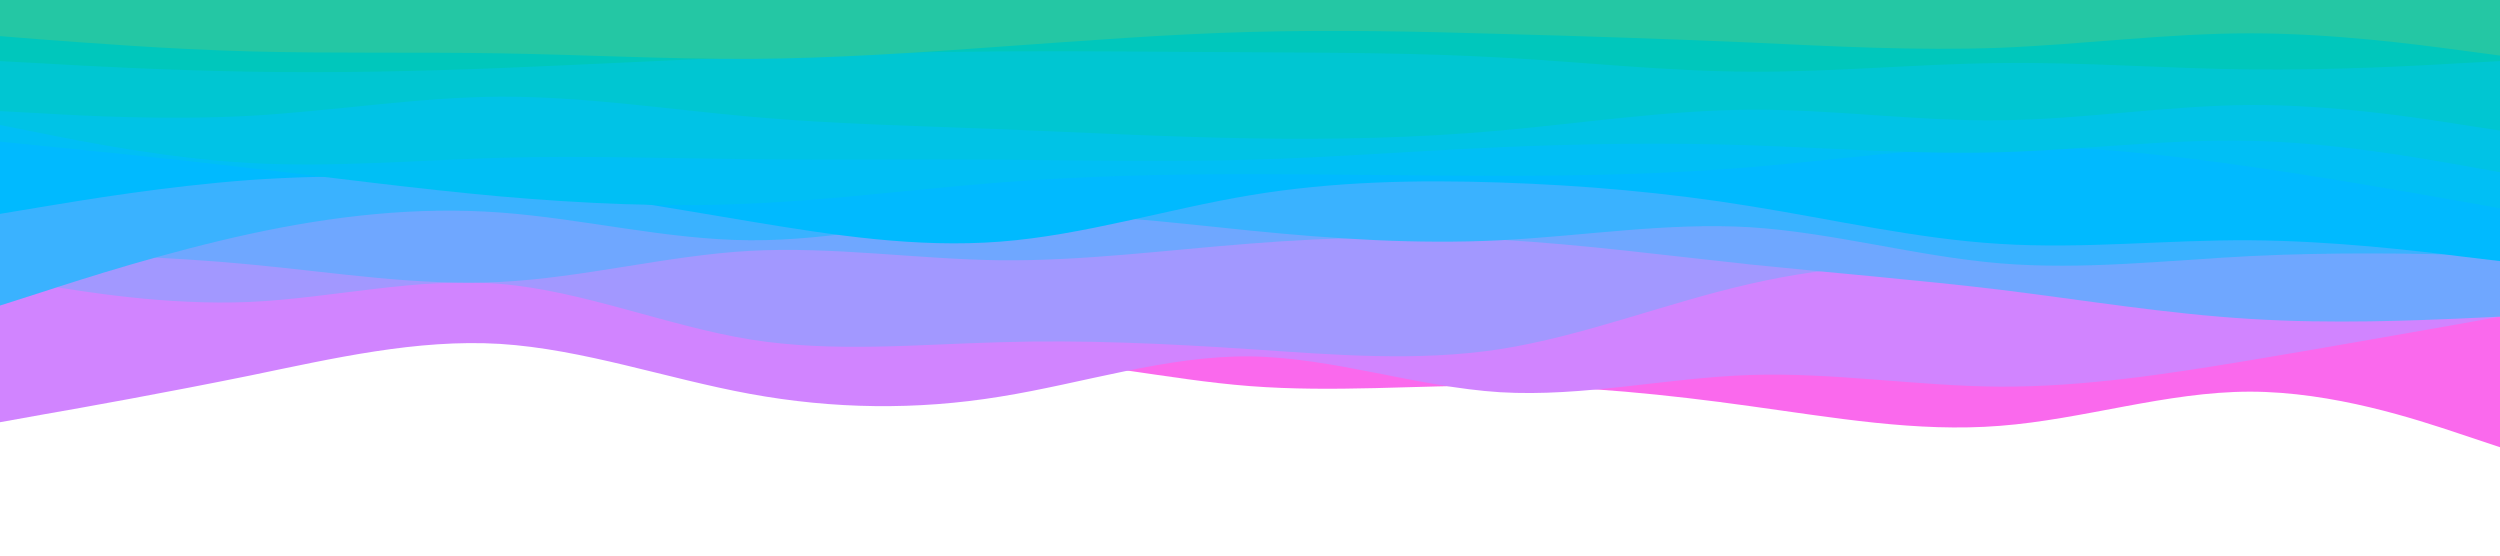 <svg id="visual" viewBox="0 0 900 200" width="900" height="200" xmlns="http://www.w3.org/2000/svg" xmlns:xlink="http://www.w3.org/1999/xlink" version="1.1"><path d="M0 144L15 140.3C30 136.7 60 129.3 90 124.3C120 119.3 150 116.7 180 120.2C210 123.7 240 133.3 270 134.7C300 136 330 129 360 129.2C390 129.3 420 136.7 450 139C480 141.3 510 138.7 540 138.8C570 139 600 142 630 146.2C660 150.3 690 155.7 720 153.3C750 151 780 141 810 141C840 141 870 151 885 156L900 161L900 0L885 0C870 0 840 0 810 0C780 0 750 0 720 0C690 0 660 0 630 0C600 0 570 0 540 0C510 0 480 0 450 0C420 0 390 0 360 0C330 0 300 0 270 0C240 0 210 0 180 0C150 0 120 0 90 0C60 0 30 0 15 0L0 0Z" fill="#fa69ed"></path><path d="M0 152L15 149.3C30 146.7 60 141.3 90 135.2C120 129 150 122 180 123.8C210 125.7 240 136.3 270 141.8C300 147.3 330 147.7 360 142.8C390 138 420 128 450 128.3C480 128.7 510 139.3 540 141.2C570 143 600 136 630 135C660 134 690 139 720 139.2C750 139.3 780 134.7 810 129.7C840 124.7 870 119.3 885 116.7L900 114L900 0L885 0C870 0 840 0 810 0C780 0 750 0 720 0C690 0 660 0 630 0C600 0 570 0 540 0C510 0 480 0 450 0C420 0 390 0 360 0C330 0 300 0 270 0C240 0 210 0 180 0C150 0 120 0 90 0C60 0 30 0 15 0L0 0Z" fill="#d184ff"></path><path d="M0 100L15 102.5C30 105 60 110 90 108.7C120 107.3 150 99.7 180 102.2C210 104.7 240 117.3 270 122.2C300 127 330 124 360 123.2C390 122.3 420 123.7 450 125.7C480 127.7 510 130.3 540 125.7C570 121 600 109 630 102.2C660 95.3 690 93.7 720 97.7C750 101.7 780 111.3 810 112.7C840 114 870 107 885 103.5L900 100L900 0L885 0C870 0 840 0 810 0C780 0 750 0 720 0C690 0 660 0 630 0C600 0 570 0 540 0C510 0 480 0 450 0C420 0 390 0 360 0C330 0 300 0 270 0C240 0 210 0 180 0C150 0 120 0 90 0C60 0 30 0 15 0L0 0Z" fill="#a298ff"></path><path d="M0 91L15 91.3C30 91.7 60 92.3 90 95.2C120 98 150 103 180 101.5C210 100 240 92 270 90.3C300 88.7 330 93.3 360 93.7C390 94 420 90 450 87.7C480 85.3 510 84.7 540 86.3C570 88 600 92 630 95.2C660 98.3 690 100.7 720 104.3C750 108 780 113 810 114.8C840 116.7 870 115.3 885 114.7L900 114L900 0L885 0C870 0 840 0 810 0C780 0 750 0 720 0C690 0 660 0 630 0C600 0 570 0 540 0C510 0 480 0 450 0C420 0 390 0 360 0C330 0 300 0 270 0C240 0 210 0 180 0C150 0 120 0 90 0C60 0 30 0 15 0L0 0Z" fill="#6fa7ff"></path><path d="M0 110L15 105.2C30 100.3 60 90.7 90 84.2C120 77.7 150 74.3 180 76.5C210 78.7 240 86.3 270 86.5C300 86.7 330 79.3 360 77.7C390 76 420 80 450 83C480 86 510 88 540 86.5C570 85 600 80 630 81.8C660 83.7 690 92.3 720 94.8C750 97.3 780 93.7 810 92.2C840 90.7 870 91.3 885 91.7L900 92L900 0L885 0C870 0 840 0 810 0C780 0 750 0 720 0C690 0 660 0 630 0C600 0 570 0 540 0C510 0 480 0 450 0C420 0 390 0 360 0C330 0 300 0 270 0C240 0 210 0 180 0C150 0 120 0 90 0C60 0 30 0 15 0L0 0Z" fill="#3ab2ff"></path><path d="M0 77L15 74.5C30 72 60 67 90 64.8C120 62.7 150 63.3 180 66.3C210 69.3 240 74.7 270 79.7C300 84.7 330 89.3 360 87C390 84.7 420 75.3 450 70.3C480 65.3 510 64.7 540 65.7C570 66.7 600 69.3 630 74.2C660 79 690 86 720 87.8C750 89.7 780 86.3 810 86.5C840 86.7 870 90.3 885 92.2L900 94L900 0L885 0C870 0 840 0 810 0C780 0 750 0 720 0C690 0 660 0 630 0C600 0 570 0 540 0C510 0 480 0 450 0C420 0 390 0 360 0C330 0 300 0 270 0C240 0 210 0 180 0C150 0 120 0 90 0C60 0 30 0 15 0L0 0Z" fill="#00baff"></path><path d="M0 51L15 52.5C30 54 60 57 90 60.5C120 64 150 68 180 70.7C210 73.3 240 74.7 270 73.3C300 72 330 68 360 65.7C390 63.3 420 62.7 450 62.7C480 62.7 510 63.3 540 63.3C570 63.3 600 62.7 630 60.2C660 57.7 690 53.3 720 52.8C750 52.3 780 55.7 810 60C840 64.3 870 69.7 885 72.3L900 75L900 0L885 0C870 0 840 0 810 0C780 0 750 0 720 0C690 0 660 0 630 0C600 0 570 0 540 0C510 0 480 0 450 0C420 0 390 0 360 0C330 0 300 0 270 0C240 0 210 0 180 0C150 0 120 0 90 0C60 0 30 0 15 0L0 0Z" fill="#00bff5"></path><path d="M0 45L15 48C30 51 60 57 90 58.7C120 60.3 150 57.7 180 56.8C210 56 240 57 270 57.3C300 57.7 330 57.3 360 57.5C390 57.7 420 58.3 450 57.5C480 56.7 510 54.3 540 53C570 51.7 600 51.3 630 52.3C660 53.3 690 55.7 720 54.8C750 54 780 50 810 50.7C840 51.3 870 56.7 885 59.3L900 62L900 0L885 0C870 0 840 0 810 0C780 0 750 0 720 0C690 0 660 0 630 0C600 0 570 0 540 0C510 0 480 0 450 0C420 0 390 0 360 0C330 0 300 0 270 0C240 0 210 0 180 0C150 0 120 0 90 0C60 0 30 0 15 0L0 0Z" fill="#00c3e6"></path><path d="M0 40L15 40.8C30 41.7 60 43.3 90 41.7C120 40 150 35 180 34.8C210 34.7 240 39.3 270 42C300 44.7 330 45.3 360 46.5C390 47.7 420 49.3 450 49.8C480 50.3 510 49.7 540 47C570 44.3 600 39.7 630 39.5C660 39.3 690 43.7 720 43.3C750 43 780 38 810 37.8C840 37.7 870 42.3 885 44.7L900 47L900 0L885 0C870 0 840 0 810 0C780 0 750 0 720 0C690 0 660 0 630 0C600 0 570 0 540 0C510 0 480 0 450 0C420 0 390 0 360 0C330 0 300 0 270 0C240 0 210 0 180 0C150 0 120 0 90 0C60 0 30 0 15 0L0 0Z" fill="#00c6d2"></path><path d="M0 22L15 22.8C30 23.7 60 25.3 90 25.8C120 26.3 150 25.7 180 24.5C210 23.3 240 21.7 270 20.5C300 19.3 330 18.7 360 18.5C390 18.3 420 18.7 450 18.8C480 19 510 19 540 20.7C570 22.3 600 25.7 630 25.8C660 26 690 23 720 22.7C750 22.3 780 24.7 810 25C840 25.3 870 23.7 885 22.8L900 22L900 0L885 0C870 0 840 0 810 0C780 0 750 0 720 0C690 0 660 0 630 0C600 0 570 0 540 0C510 0 480 0 450 0C420 0 390 0 360 0C330 0 300 0 270 0C240 0 210 0 180 0C150 0 120 0 90 0C60 0 30 0 15 0L0 0Z" fill="#00c7bc"></path><path d="M0 13L15 14.2C30 15.3 60 17.7 90 18.5C120 19.3 150 18.7 180 19.2C210 19.7 240 21.3 270 21.2C300 21 330 19 360 16.8C390 14.7 420 12.3 450 11.5C480 10.7 510 11.3 540 12.2C570 13 600 14 630 15.3C660 16.7 690 18.3 720 17.2C750 16 780 12 810 12C840 12 870 16 885 18L900 20L900 0L885 0C870 0 840 0 810 0C780 0 750 0 720 0C690 0 660 0 630 0C600 0 570 0 540 0C510 0 480 0 450 0C420 0 390 0 360 0C330 0 300 0 270 0C240 0 210 0 180 0C150 0 120 0 90 0C60 0 30 0 15 0L0 0Z" fill="#24c7a4"></path></svg>